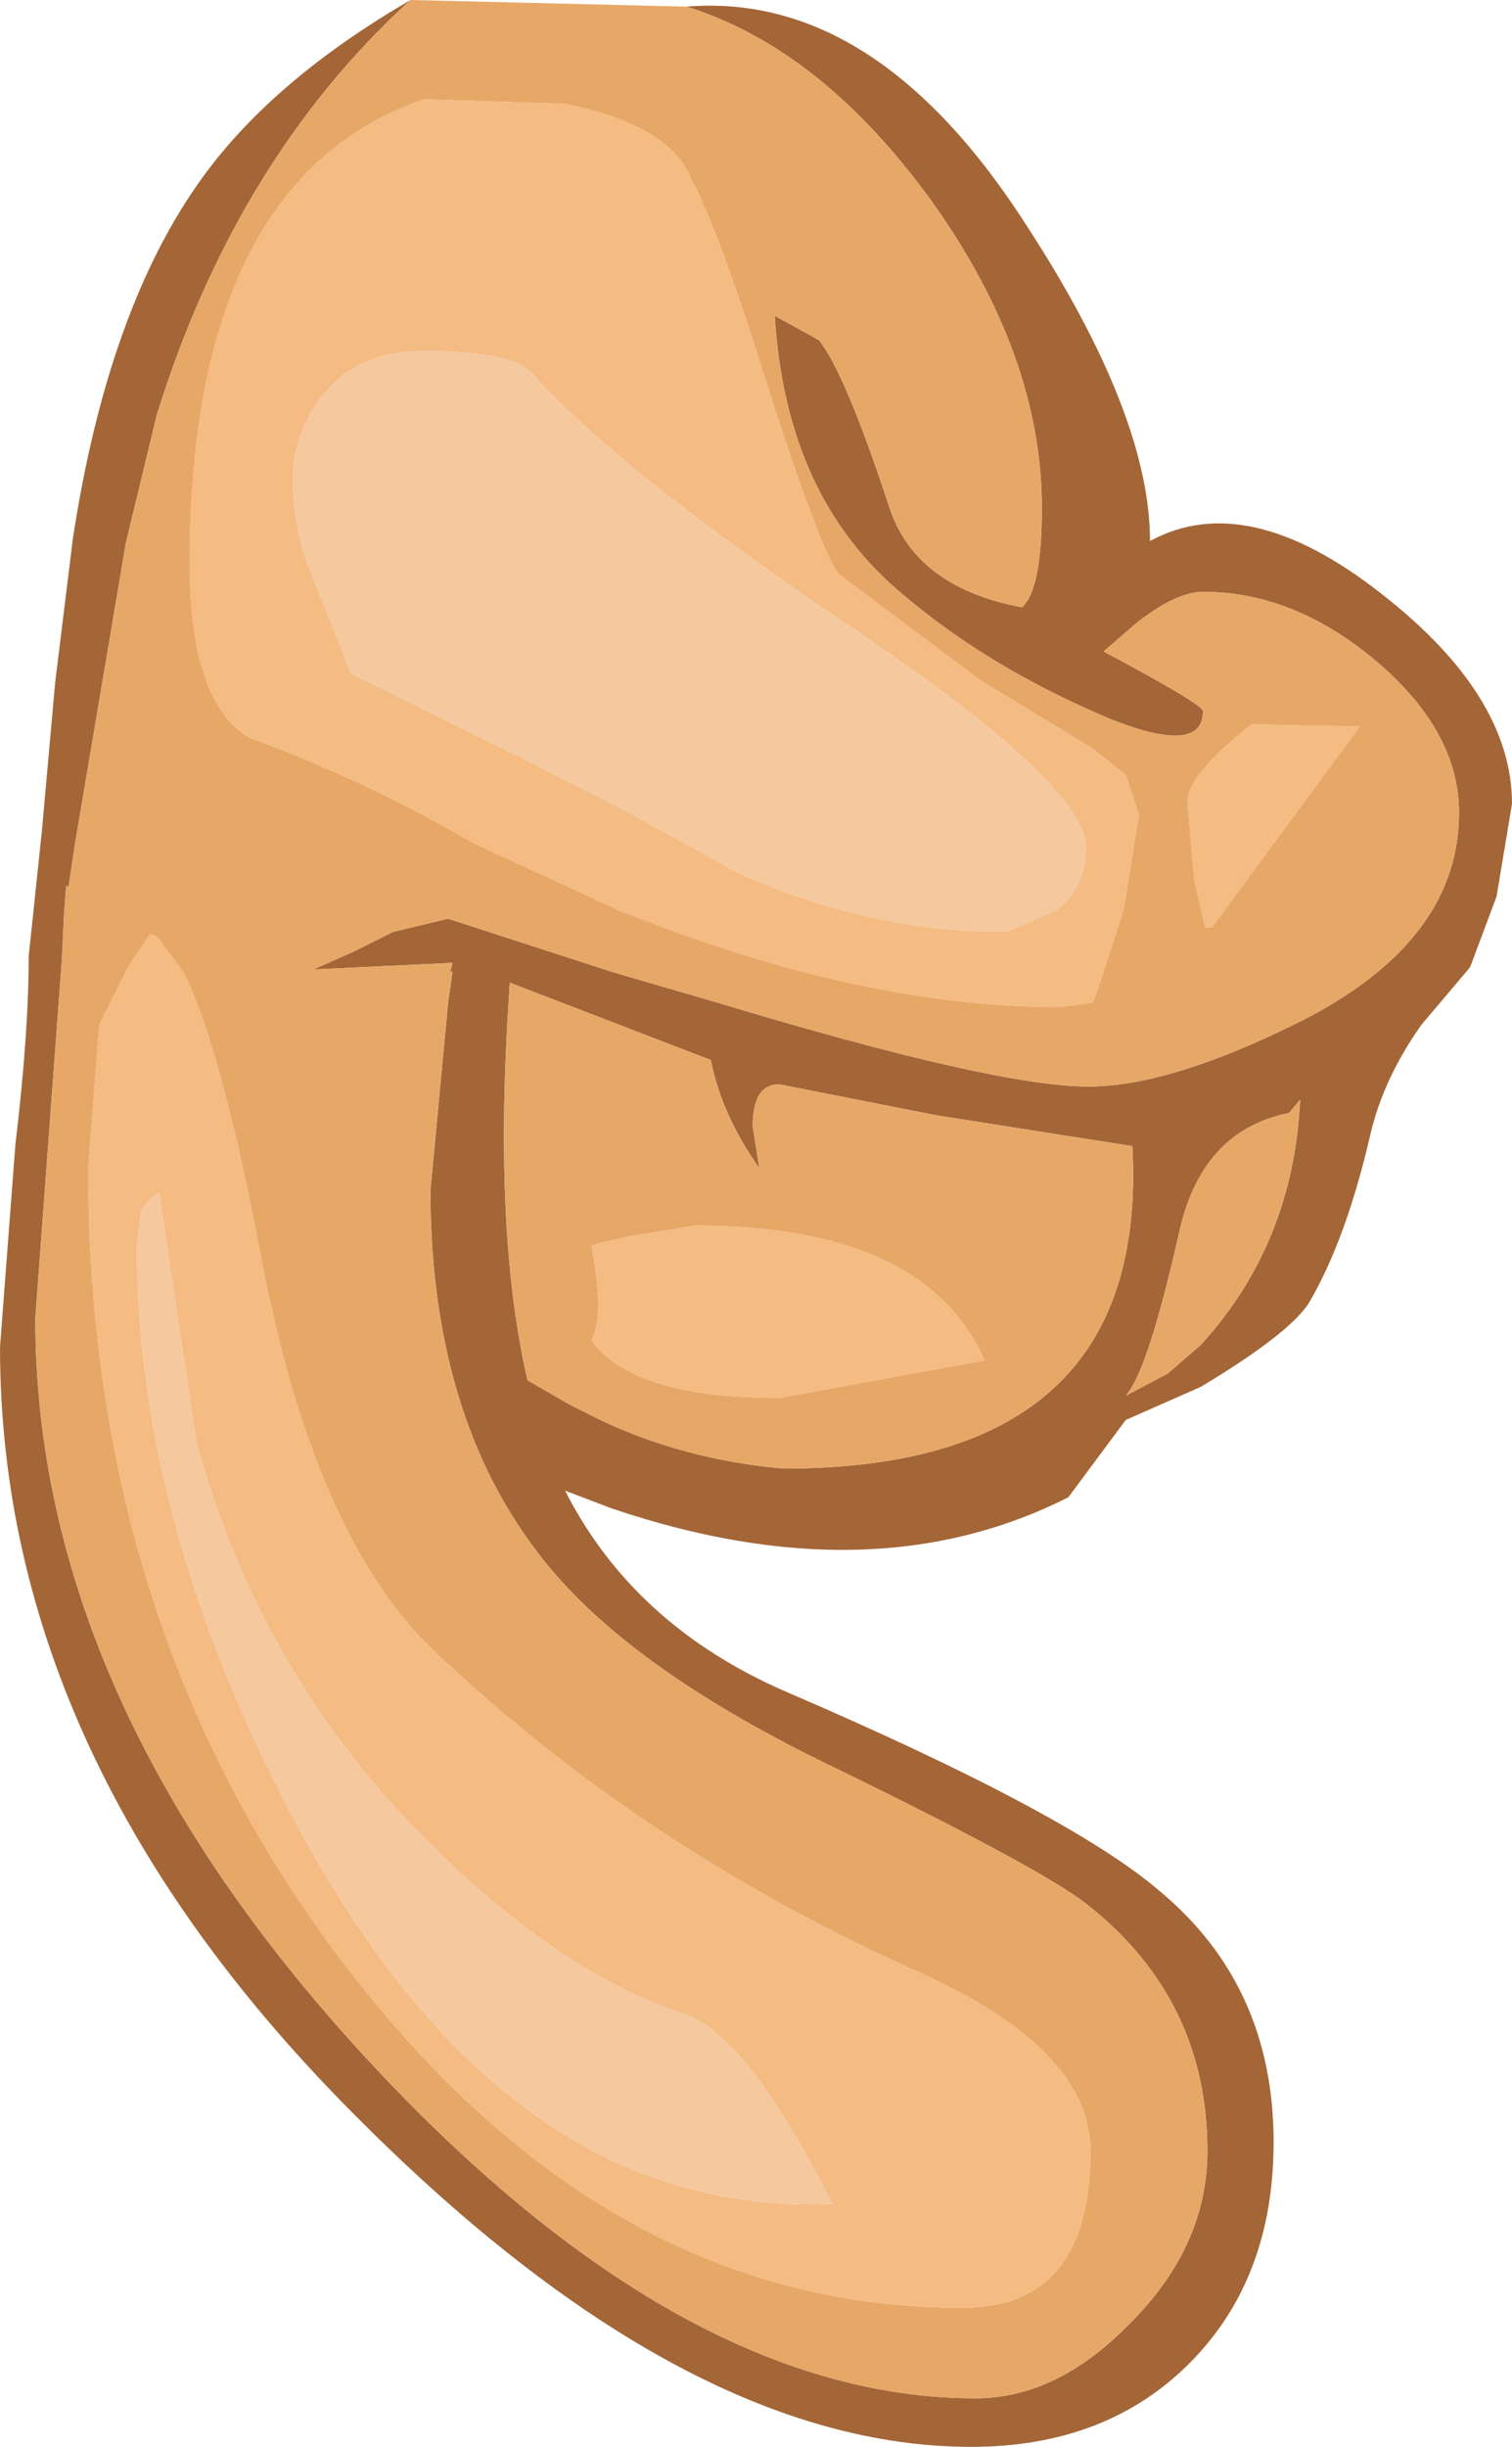 <?xml version="1.0" encoding="UTF-8" standalone="no"?>
<svg xmlns:ffdec="https://www.free-decompiler.com/flash" xmlns:xlink="http://www.w3.org/1999/xlink" ffdec:objectType="shape" height="55.4px" width="34.25px" xmlns="http://www.w3.org/2000/svg">
  <g transform="matrix(1.0, 0.0, 0.0, 1.0, 9.4, 5.25)">
    <path d="M6.15 -5.1 Q10.45 -5.45 13.85 -0.15 16.65 4.15 16.65 7.0 18.85 5.8 21.9 8.2 24.85 10.5 24.85 12.95 L24.5 15.05 23.9 16.65 22.8 17.95 Q21.95 19.15 21.65 20.4 21.1 22.8 20.25 24.25 19.8 24.95 17.8 26.15 L16.1 26.9 14.8 28.65 Q10.35 30.9 4.45 28.9 L3.4 28.5 Q4.95 31.55 8.4 33.05 14.8 35.8 16.85 37.55 19.45 39.7 19.45 43.25 19.45 46.3 17.6 48.2 15.7 50.15 12.6 50.15 6.15 50.15 -1.25 42.75 -9.4 34.65 -9.4 25.25 L-9.05 20.65 Q-8.75 18.15 -8.75 16.4 L-8.45 13.55 -8.15 10.2 -7.75 6.95 Q-6.95 1.7 -4.8 -1.25 -3.2 -3.45 -0.1 -5.25 -4.05 -1.65 -5.85 4.15 L-6.55 7.05 -7.7 13.85 -7.85 14.85 -7.9 14.8 -7.95 15.45 -8.0 16.5 -8.6 24.6 Q-8.6 33.2 -1.15 41.3 6.0 49.05 12.7 49.05 14.55 49.05 16.2 47.35 17.95 45.6 17.95 43.45 17.95 40.0 15.2 37.85 14.1 37.0 9.15 34.6 5.0 32.55 3.1 30.3 0.35 27.05 0.35 21.7 L0.75 17.45 0.85 16.75 0.8 16.75 0.85 16.55 -2.3 16.7 -1.4 16.3 -0.5 15.85 0.75 15.55 4.45 16.75 6.85 17.45 Q13.15 19.35 15.25 19.35 17.0 19.35 19.7 18.05 23.65 16.2 23.65 13.15 23.65 11.3 21.75 9.7 19.9 8.15 17.85 8.15 17.25 8.15 16.35 8.85 L15.6 9.5 Q17.85 10.7 17.85 10.85 17.85 11.85 15.8 11.05 13.05 9.9 11.1 8.25 8.4 6.05 8.15 1.9 L9.15 2.45 Q9.75 3.2 10.75 6.25 11.35 8.05 13.75 8.5 14.2 8.1 14.2 6.25 14.2 2.8 11.7 -0.7 9.2 -4.15 6.15 -5.1 M8.25 19.3 Q7.65 19.3 7.65 20.25 L7.8 21.2 Q6.95 20.0 6.7 18.75 L2.15 17.0 Q1.75 22.55 2.55 26.0 L3.5 26.55 4.2 26.9 Q6.1 27.8 8.35 28.0 16.65 28.0 16.25 20.7 L11.8 20.0 8.25 19.3 M20.05 19.65 L19.8 19.95 Q17.8 20.35 17.3 22.7 16.6 25.8 16.1 26.35 L17.05 25.85 17.8 25.2 Q19.9 22.9 20.05 19.65" fill="#a46637" fill-rule="evenodd" stroke="none"/>
    <path d="M3.4 -2.9 L0.2 -3.0 Q-5.0 -1.2 -5.1 7.2 L-5.1 7.5 Q-5.1 10.65 -3.75 11.45 -1.15 12.4 1.35 13.85 L4.6 15.35 Q10.05 17.55 14.6 17.55 L15.35 17.45 15.45 17.2 16.05 15.35 16.4 13.2 16.1 12.3 15.35 11.7 12.8 10.15 9.6 7.75 Q9.2 7.25 8.05 3.7 6.85 -0.15 6.25 -1.2 5.8 -2.4 3.4 -2.9 M6.15 -5.1 Q9.2 -4.15 11.7 -0.7 14.2 2.8 14.2 6.25 14.2 8.1 13.75 8.5 11.35 8.05 10.75 6.25 9.75 3.2 9.15 2.45 L8.15 1.9 Q8.4 6.05 11.1 8.25 13.05 9.9 15.8 11.05 17.85 11.85 17.85 10.85 17.85 10.7 15.6 9.5 L16.35 8.85 Q17.25 8.15 17.85 8.15 19.9 8.15 21.75 9.7 23.65 11.3 23.65 13.15 23.65 16.2 19.7 18.05 17.0 19.35 15.25 19.35 13.15 19.35 6.85 17.45 L4.45 16.75 0.75 15.55 -0.5 15.85 -1.4 16.3 -2.3 16.7 0.85 16.55 0.8 16.75 0.85 16.75 0.75 17.45 0.35 21.7 Q0.35 27.05 3.1 30.3 5.0 32.55 9.15 34.6 14.1 37.0 15.2 37.85 17.95 40.0 17.95 43.45 17.95 45.6 16.2 47.35 14.55 49.05 12.7 49.05 6.0 49.05 -1.15 41.3 -8.6 33.2 -8.6 24.6 L-8.0 16.5 -7.95 15.45 -7.9 14.8 -7.85 14.85 -7.7 13.85 -6.55 7.05 -5.85 4.15 Q-4.05 -1.65 -0.1 -5.25 L6.15 -5.1 M4.8 22.75 L4.0 22.95 Q4.3 24.55 4.0 25.1 4.95 26.4 8.25 26.4 L12.9 25.55 Q11.55 22.5 6.35 22.5 L4.8 22.75 M8.25 19.3 L11.8 20.0 16.25 20.7 Q16.65 28.0 8.35 28.0 6.1 27.8 4.2 26.9 L3.5 26.55 2.55 26.0 Q1.75 22.55 2.15 17.0 L6.7 18.75 Q6.95 20.0 7.8 21.2 L7.65 20.25 Q7.65 19.3 8.25 19.3 M17.5 12.9 L17.65 14.65 17.9 15.75 18.05 15.75 21.4 11.2 18.95 11.15 Q17.5 12.3 17.5 12.9 M20.05 19.65 Q19.9 22.9 17.8 25.2 L17.05 25.85 16.1 26.35 Q16.6 25.8 17.3 22.7 17.8 20.35 19.8 19.95 L20.05 19.65 M15.3 43.45 Q15.3 41.15 11.4 39.4 5.15 36.6 0.45 32.15 -2.3 29.55 -3.5 23.15 -4.4 18.45 -5.25 16.75 L-5.85 15.95 -6.0 15.9 -6.5 16.65 -7.15 17.95 -7.4 21.2 Q-7.4 31.7 -1.5 39.35 4.4 47.0 12.4 47.0 15.3 47.0 15.3 43.45" fill="#e7a867" fill-rule="evenodd" stroke="none"/>
    <path d="M3.4 -2.9 Q5.8 -2.4 6.25 -1.2 6.85 -0.15 8.05 3.7 9.2 7.25 9.6 7.75 L12.8 10.15 15.35 11.7 16.1 12.3 16.4 13.2 16.05 15.35 15.45 17.2 15.35 17.45 14.6 17.55 Q10.05 17.55 4.6 15.35 L1.35 13.85 Q-1.15 12.4 -3.75 11.45 -5.1 10.65 -5.1 7.5 L-5.1 7.2 Q-5.0 -1.2 0.2 -3.0 L3.4 -2.9 M10.1 9.1 Q4.65 5.45 2.65 3.2 2.2 2.7 0.2 2.7 -1.5 2.7 -2.3 4.0 -3.15 5.3 -2.45 7.5 L-2.0 8.6 -1.45 10.0 2.5 11.95 4.85 13.15 7.3 14.5 Q10.25 15.85 13.4 15.85 L14.55 15.35 Q15.2 14.8 15.2 13.95 15.2 12.55 10.1 9.1 M4.8 22.75 L6.35 22.5 Q11.55 22.5 12.9 25.55 L8.25 26.4 Q4.95 26.4 4.0 25.1 4.3 24.55 4.0 22.95 L4.8 22.75 M17.5 12.9 Q17.5 12.3 18.95 11.15 L21.4 11.2 18.05 15.75 17.9 15.75 17.65 14.65 17.5 12.9 M9.45 44.65 Q7.55 40.85 6.1 40.35 3.35 39.45 0.45 36.6 -3.5 32.75 -4.95 27.4 L-5.8 21.75 -6.0 21.9 -6.2 22.15 -6.3 22.95 Q-6.3 29.4 -2.55 36.3 2.2 44.95 9.45 44.65 M15.3 43.45 Q15.3 47.0 12.4 47.0 4.4 47.0 -1.5 39.35 -7.4 31.7 -7.4 21.2 L-7.15 17.95 -6.5 16.65 -6.0 15.9 -5.85 15.95 -5.25 16.75 Q-4.4 18.45 -3.5 23.15 -2.3 29.55 0.45 32.15 5.15 36.6 11.4 39.4 15.3 41.15 15.3 43.45" fill="#f4bb83" fill-rule="evenodd" stroke="none"/>
    <path d="M10.1 9.1 Q15.2 12.55 15.2 13.95 15.2 14.8 14.55 15.35 L13.4 15.85 Q10.25 15.85 7.3 14.5 L4.85 13.15 2.5 11.95 -1.45 10.0 -2.0 8.6 -2.45 7.5 Q-3.15 5.3 -2.3 4.0 -1.5 2.7 0.2 2.7 2.2 2.7 2.65 3.2 4.65 5.45 10.1 9.1 M9.45 44.65 Q2.2 44.95 -2.55 36.3 -6.3 29.4 -6.3 22.95 L-6.2 22.15 -6.0 21.9 -5.8 21.75 -4.95 27.4 Q-3.5 32.75 0.45 36.6 3.35 39.45 6.1 40.35 7.55 40.85 9.45 44.65" fill="#f5c89d" fill-rule="evenodd" stroke="none"/>
  </g>
</svg>
